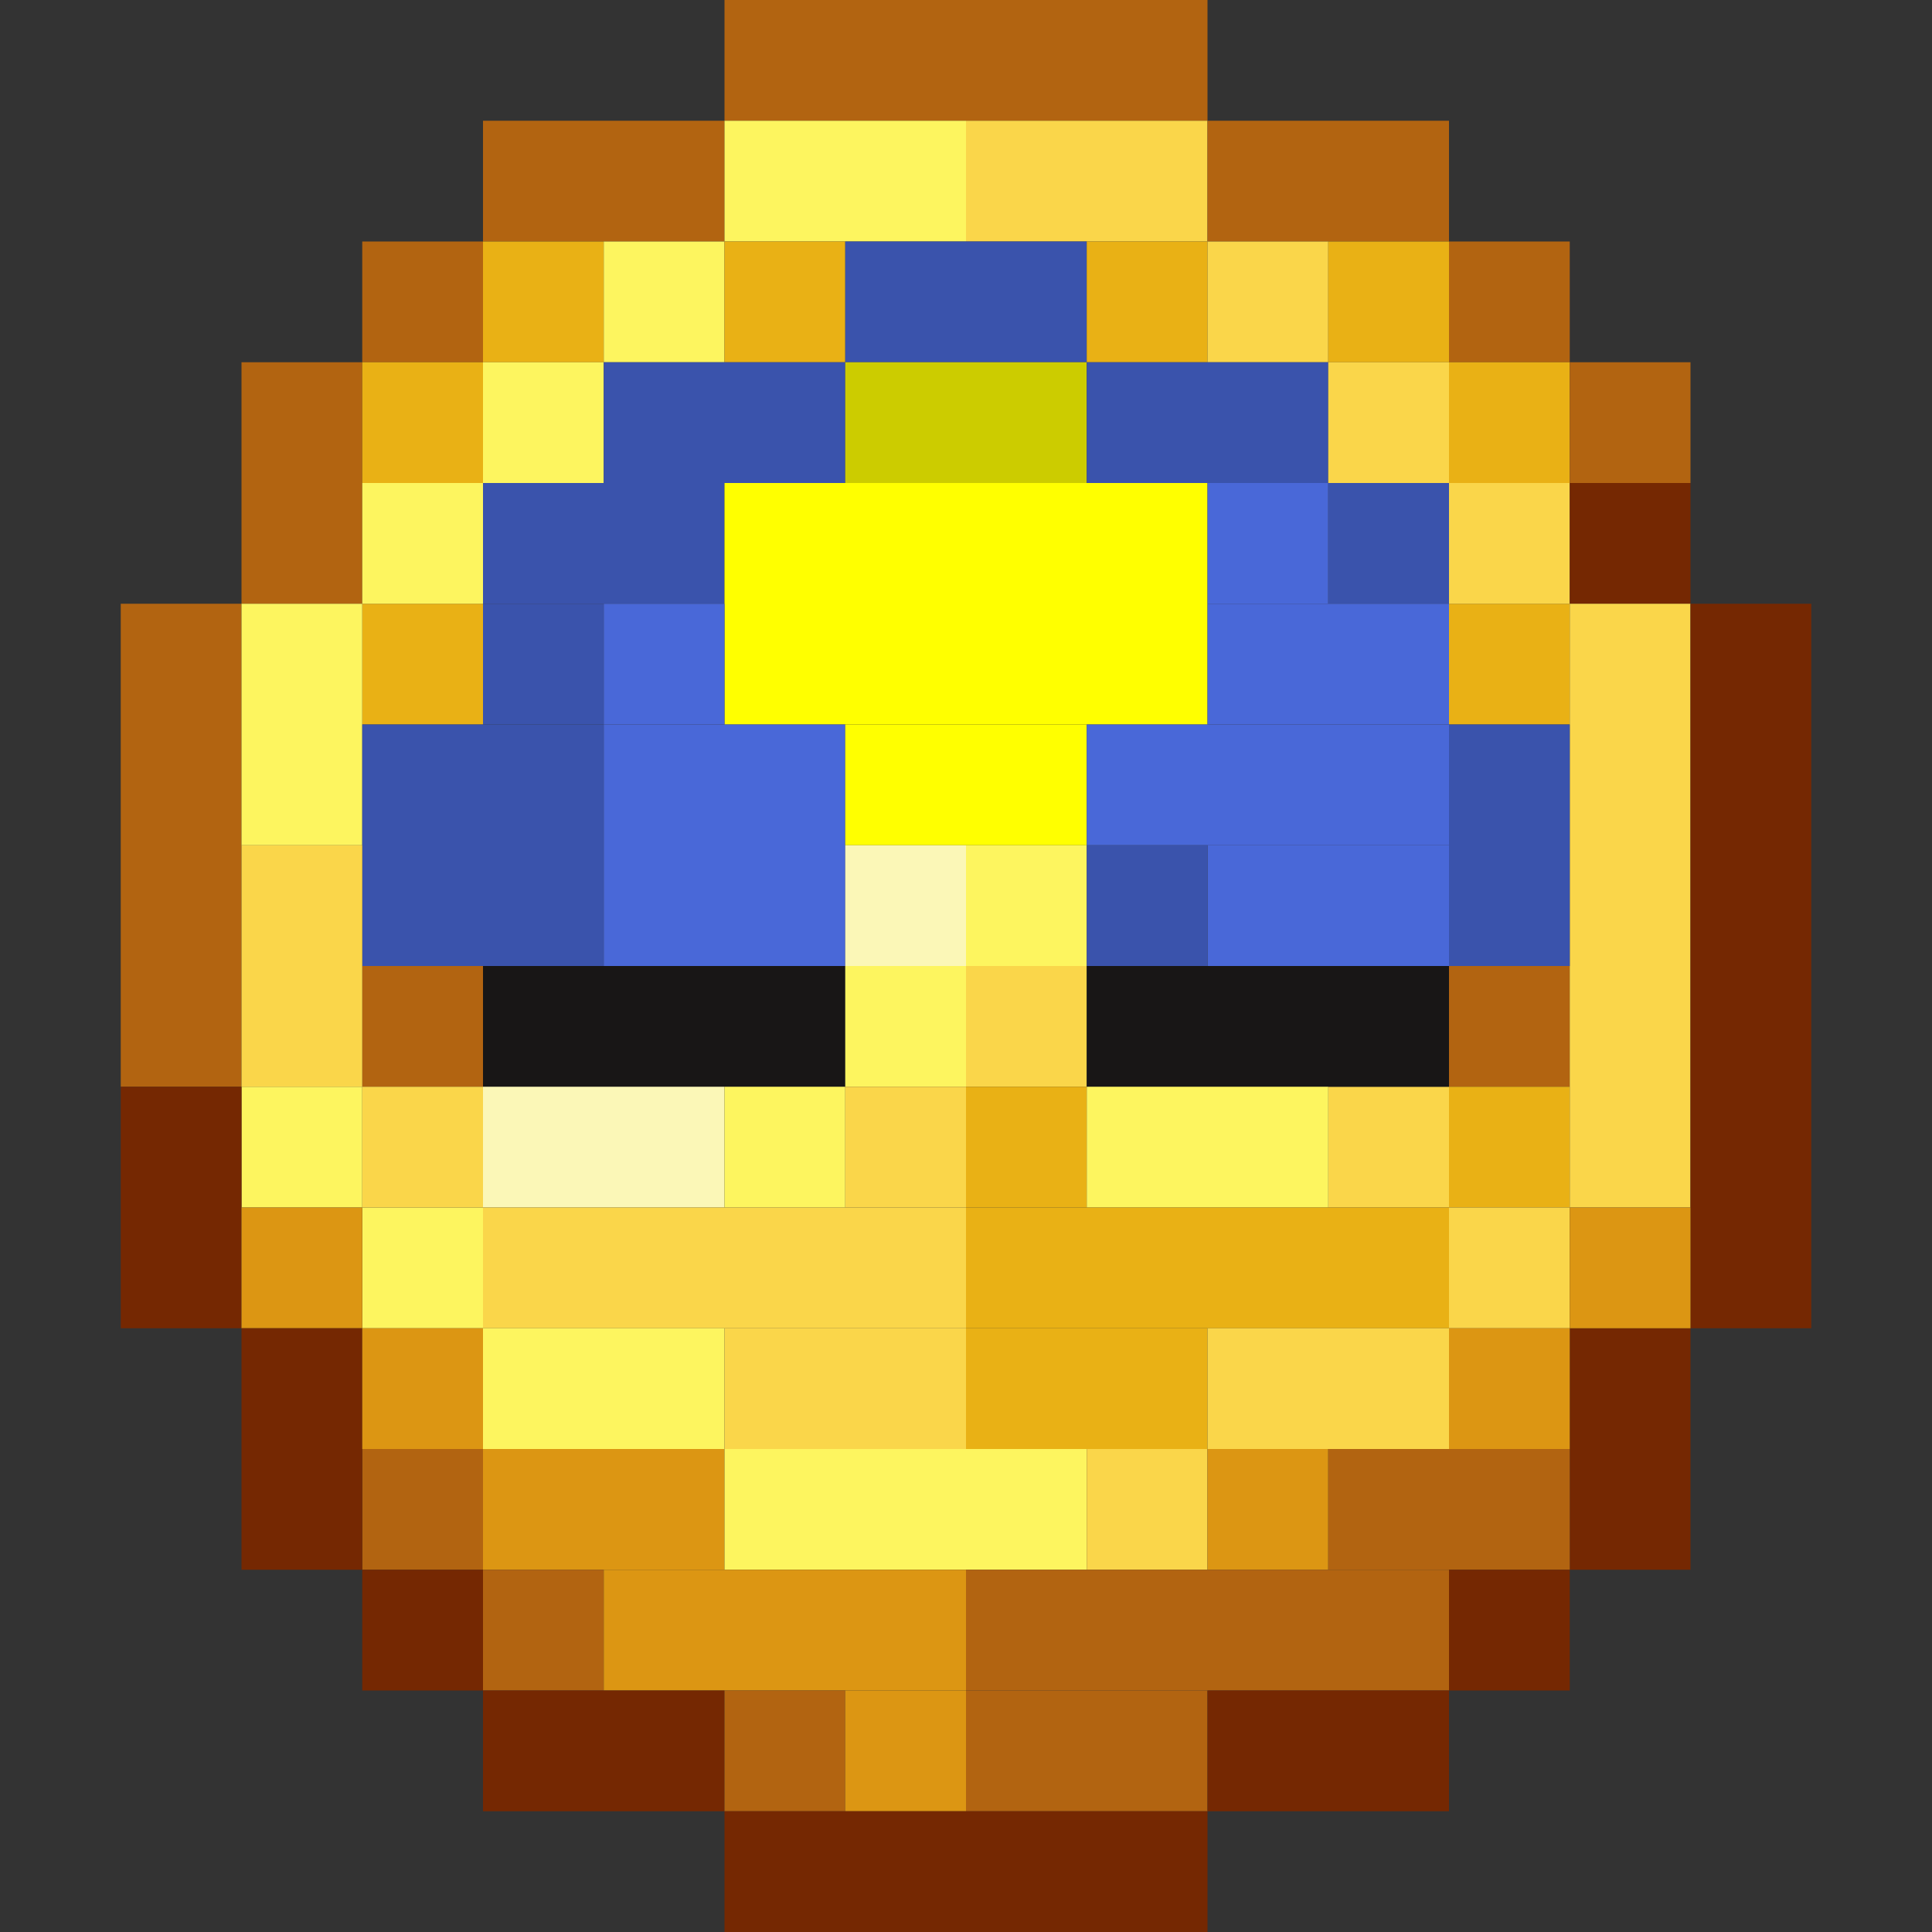 <?xml version='1.0' encoding='utf-8'?>
<svg width="16" height="16" viewBox="0 0 16 16" xmlns="http://www.w3.org/2000/svg"><rect x="0" y="0" width="16" height="16" fill="#333333" stroke="none"/> <rect x="6" y="0" width="4" height="1" fill="rgb(178,100,17)" fill-opacity="1.000" /><rect x="4" y="1" width="2" height="1" fill="rgb(178,100,17)" fill-opacity="1.000" /><rect x="6" y="1" width="2" height="1" fill="rgb(253,245,95)" fill-opacity="1.000" /><rect x="8" y="1" width="2" height="1" fill="rgb(250,214,74)" fill-opacity="1.000" /><rect x="10" y="1" width="2" height="1" fill="rgb(178,100,17)" fill-opacity="1.000" /><rect x="3" y="2" width="1" height="1" fill="rgb(178,100,17)" fill-opacity="1.000" /><rect x="3" y="8" width="1" height="1" fill="rgb(178,100,17)" fill-opacity="1.000" /><rect x="3" y="12" width="1" height="1" fill="rgb(178,100,17)" fill-opacity="1.000" /><rect x="4" y="2" width="1" height="1" fill="rgb(233,177,21)" fill-opacity="1.000" /><rect x="5" y="2" width="1" height="1" fill="rgb(253,245,95)" fill-opacity="1.000" /><rect x="6" y="2" width="1" height="1" fill="rgb(233,177,21)" fill-opacity="1.000" /><rect x="7" y="2" width="2" height="1" fill="rgb(58,83,172)" fill-opacity="1.000" /><rect x="9" y="2" width="1" height="1" fill="rgb(233,177,21)" fill-opacity="1.000" /><rect x="10" y="2" width="1" height="1" fill="rgb(250,214,74)" fill-opacity="1.000" /><rect x="11" y="2" width="1" height="1" fill="rgb(233,177,21)" fill-opacity="1.000" /><rect x="12" y="2" width="1" height="1" fill="rgb(178,100,17)" fill-opacity="1.000" /><rect x="12" y="8" width="1" height="1" fill="rgb(178,100,17)" fill-opacity="1.000" /><rect x="2" y="3" width="1" height="2" fill="rgb(178,100,17)" fill-opacity="1.000" /><rect x="3" y="3" width="1" height="1" fill="rgb(233,177,21)" fill-opacity="1.000" /><rect x="3" y="5" width="1" height="1" fill="rgb(233,177,21)" fill-opacity="1.000" /><rect x="4" y="3" width="1" height="1" fill="rgb(253,245,95)" fill-opacity="1.000" /><rect x="5" y="3" width="2" height="1" fill="rgb(58,83,172)" fill-opacity="1.000" /><rect x="7" y="3" width="2" height="1" fill="rgb(204,204,0)" fill-opacity="1.000" /><rect x="9" y="3" width="2" height="1" fill="rgb(58,83,172)" fill-opacity="1.000" /><rect x="11" y="3" width="1" height="1" fill="rgb(250,214,74)" fill-opacity="1.000" /><rect x="11" y="9" width="1" height="1" fill="rgb(250,214,74)" fill-opacity="1.000" /><rect x="12" y="3" width="1" height="1" fill="rgb(233,177,21)" fill-opacity="1.000" /><rect x="12" y="5" width="1" height="1" fill="rgb(233,177,21)" fill-opacity="1.000" /><rect x="12" y="9" width="1" height="1" fill="rgb(233,177,21)" fill-opacity="1.000" /><rect x="13" y="3" width="1" height="1" fill="rgb(178,100,17)" fill-opacity="1.000" /><rect x="3" y="4" width="1" height="1" fill="rgb(253,245,95)" fill-opacity="1.000" /><rect x="3" y="10" width="1" height="1" fill="rgb(253,245,95)" fill-opacity="1.000" /><rect x="4" y="4" width="2" height="1" fill="rgb(58,83,172)" fill-opacity="1.000" /><rect x="6" y="4" width="4" height="2" fill="rgb(255,255,0)" fill-opacity="1.000" /><rect x="10" y="4" width="1" height="1" fill="rgb(73,104,216)" fill-opacity="1.000" /><rect x="11" y="4" width="1" height="1" fill="rgb(58,83,172)" fill-opacity="1.000" /><rect x="12" y="4" width="1" height="1" fill="rgb(250,214,74)" fill-opacity="1.000" /><rect x="12" y="10" width="1" height="1" fill="rgb(250,214,74)" fill-opacity="1.000" /><rect x="13" y="4" width="1" height="1" fill="rgb(117,40,2)" fill-opacity="1.000" /><rect x="13" y="11" width="1" height="2" fill="rgb(117,40,2)" fill-opacity="1.000" /><rect x="1" y="5" width="1" height="4" fill="rgb(178,100,17)" fill-opacity="1.000" /><rect x="2" y="5" width="1" height="2" fill="rgb(253,245,95)" fill-opacity="1.000" /><rect x="2" y="9" width="1" height="1" fill="rgb(253,245,95)" fill-opacity="1.000" /><rect x="4" y="5" width="1" height="1" fill="rgb(58,83,172)" fill-opacity="1.000" /><rect x="5" y="5" width="1" height="1" fill="rgb(73,104,216)" fill-opacity="1.000" /><rect x="10" y="5" width="2" height="1" fill="rgb(73,104,216)" fill-opacity="1.000" /><rect x="10" y="7" width="2" height="1" fill="rgb(73,104,216)" fill-opacity="1.000" /><rect x="13" y="5" width="1" height="5" fill="rgb(250,214,74)" fill-opacity="1.000" /><rect x="14" y="5" width="1" height="6" fill="rgb(117,40,2)" fill-opacity="1.000" /><rect x="3" y="6" width="2" height="2" fill="rgb(58,83,172)" fill-opacity="1.000" /><rect x="5" y="6" width="2" height="2" fill="rgb(73,104,216)" fill-opacity="1.000" /><rect x="7" y="6" width="2" height="1" fill="rgb(255,255,0)" fill-opacity="1.000" /><rect x="9" y="6" width="3" height="1" fill="rgb(73,104,216)" fill-opacity="1.000" /><rect x="12" y="6" width="1" height="2" fill="rgb(58,83,172)" fill-opacity="1.000" /><rect x="2" y="7" width="1" height="2" fill="rgb(250,214,74)" fill-opacity="1.000" /><rect x="7" y="7" width="1" height="1" fill="rgb(251,247,183)" fill-opacity="1.000" /><rect x="8" y="7" width="1" height="1" fill="rgb(253,245,95)" fill-opacity="1.000" /><rect x="9" y="7" width="1" height="1" fill="rgb(58,83,172)" fill-opacity="1.000" /><rect x="4" y="8" width="3" height="1" fill="rgb(24,22,22)" fill-opacity="1.000" /><rect x="7" y="8" width="1" height="1" fill="rgb(253,245,95)" fill-opacity="1.000" /><rect x="8" y="8" width="1" height="1" fill="rgb(250,214,74)" fill-opacity="1.000" /><rect x="9" y="8" width="3" height="1" fill="rgb(24,22,22)" fill-opacity="1.000" /><rect x="1" y="9" width="1" height="2" fill="rgb(117,40,2)" fill-opacity="1.000" /><rect x="3" y="9" width="1" height="1" fill="rgb(250,214,74)" fill-opacity="1.000" /><rect x="4" y="9" width="2" height="1" fill="rgb(251,247,183)" fill-opacity="1.000" /><rect x="6" y="9" width="1" height="1" fill="rgb(253,245,95)" fill-opacity="1.000" /><rect x="7" y="9" width="1" height="1" fill="rgb(250,214,74)" fill-opacity="1.000" /><rect x="8" y="9" width="1" height="1" fill="rgb(233,177,21)" fill-opacity="1.000" /><rect x="9" y="9" width="2" height="1" fill="rgb(253,245,95)" fill-opacity="1.000" /><rect x="2" y="10" width="1" height="1" fill="rgb(220,150,19)" fill-opacity="1.000" /><rect x="4" y="10" width="4" height="1" fill="rgb(250,214,74)" fill-opacity="1.000" /><rect x="8" y="10" width="4" height="1" fill="rgb(233,177,21)" fill-opacity="1.000" /><rect x="13" y="10" width="1" height="1" fill="rgb(220,150,19)" fill-opacity="1.000" /><rect x="2" y="11" width="1" height="2" fill="rgb(117,40,2)" fill-opacity="1.000" /><rect x="3" y="11" width="1" height="1" fill="rgb(220,150,19)" fill-opacity="1.000" /><rect x="4" y="11" width="2" height="1" fill="rgb(253,245,95)" fill-opacity="1.000" /><rect x="6" y="11" width="2" height="1" fill="rgb(250,214,74)" fill-opacity="1.000" /><rect x="8" y="11" width="2" height="1" fill="rgb(233,177,21)" fill-opacity="1.000" /><rect x="10" y="11" width="2" height="1" fill="rgb(250,214,74)" fill-opacity="1.000" /><rect x="12" y="11" width="1" height="1" fill="rgb(220,150,19)" fill-opacity="1.000" /><rect x="4" y="12" width="2" height="1" fill="rgb(220,150,19)" fill-opacity="1.000" /><rect x="6" y="12" width="3" height="1" fill="rgb(253,245,95)" fill-opacity="1.000" /><rect x="9" y="12" width="1" height="1" fill="rgb(250,214,74)" fill-opacity="1.000" /><rect x="10" y="12" width="1" height="1" fill="rgb(220,150,19)" fill-opacity="1.000" /><rect x="11" y="12" width="2" height="1" fill="rgb(178,100,17)" fill-opacity="1.000" /><rect x="3" y="13" width="1" height="1" fill="rgb(117,40,2)" fill-opacity="1.000" /><rect x="4" y="13" width="1" height="1" fill="rgb(178,100,17)" fill-opacity="1.000" /><rect x="5" y="13" width="3" height="1" fill="rgb(220,150,19)" fill-opacity="1.000" /><rect x="8" y="13" width="4" height="1" fill="rgb(178,100,17)" fill-opacity="1.000" /><rect x="12" y="13" width="1" height="1" fill="rgb(117,40,2)" fill-opacity="1.000" /><rect x="4" y="14" width="2" height="1" fill="rgb(117,40,2)" fill-opacity="1.000" /><rect x="6" y="14" width="1" height="1" fill="rgb(178,100,17)" fill-opacity="1.000" /><rect x="7" y="14" width="1" height="1" fill="rgb(220,150,19)" fill-opacity="1.000" /><rect x="8" y="14" width="2" height="1" fill="rgb(178,100,17)" fill-opacity="1.000" /><rect x="10" y="14" width="2" height="1" fill="rgb(117,40,2)" fill-opacity="1.000" /><rect x="6" y="15" width="4" height="1" fill="rgb(117,40,2)" fill-opacity="1.000" /></svg>